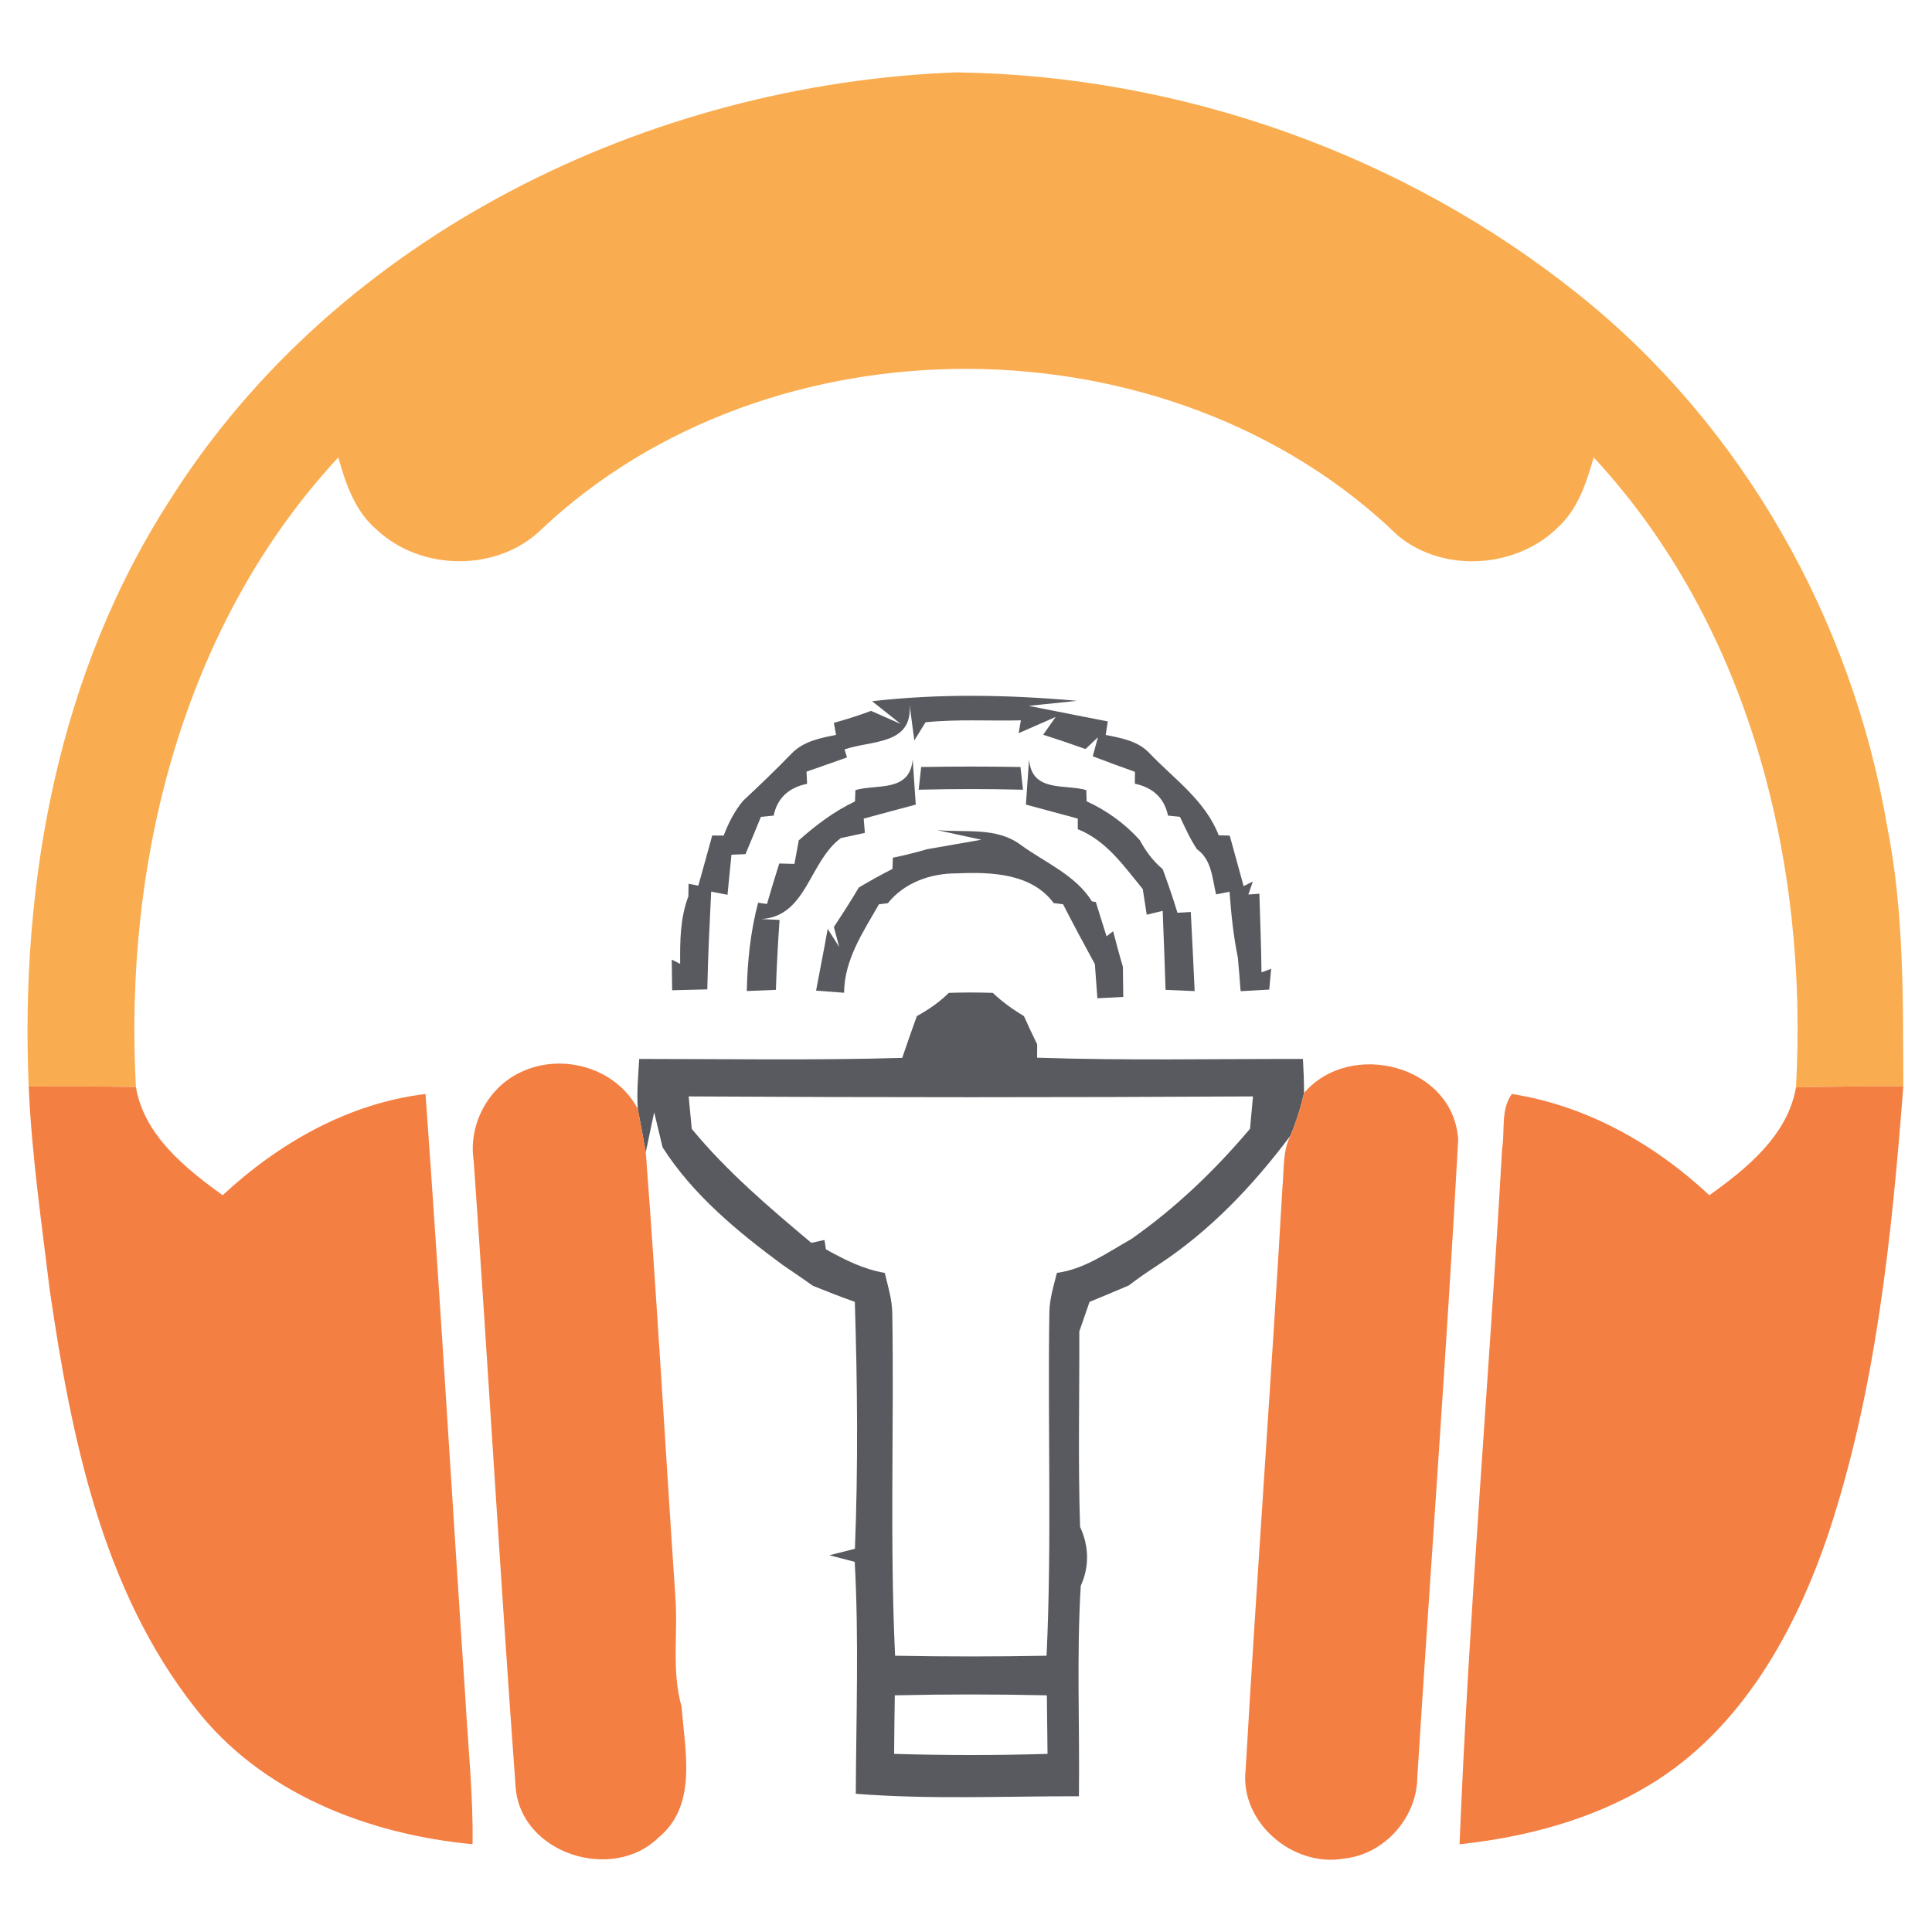 <?xml version="1.0" encoding="UTF-8" ?>
<!DOCTYPE svg PUBLIC "-//W3C//DTD SVG 1.1//EN" "http://www.w3.org/Graphics/SVG/1.1/DTD/svg11.dtd">
<svg width="200pt" height="200pt" viewBox="0 0 200 200" version="1.1" xmlns="http://www.w3.org/2000/svg">
<g id="#faad50ff">
<path fill="#faad50" opacity="1.00" d=" M 17.67 51.64 C 34.97 24.31 67.18 8.68 99.00 7.49 C 122.21 7.80 145.35 15.98 163.46 30.52 C 180.42 44.09 191.72 64.16 195.35 85.50 C 197.12 94.38 197.00 103.45 197.03 112.46 C 193.33 112.45 189.62 112.48 185.92 112.57 C 187.21 89.30 181.13 64.77 164.98 47.35 C 164.24 49.89 163.41 52.56 161.43 54.44 C 157.14 58.86 149.41 59.40 144.67 55.41 C 121.15 32.67 79.65 32.38 55.91 54.93 C 51.38 59.22 43.60 59.10 39.06 54.89 C 36.78 53.00 35.79 50.11 35.02 47.35 C 18.89 64.75 12.80 89.27 14.07 112.53 C 10.37 112.46 6.67 112.45 2.97 112.48 C 2.07 91.38 6.03 69.56 17.67 51.64 Z" />
</g>
<g id="#55565bf7">
<path fill="#55565b" opacity="0.97" d=" M 90.28 72.59 C 97.34 71.78 104.45 71.92 111.51 72.55 L 106.49 73.07 C 107.88 73.34 110.67 73.89 112.06 74.17 C 112.72 74.30 114.03 74.55 114.68 74.68 C 114.63 75.03 114.52 75.73 114.46 76.08 C 116.10 76.41 117.82 76.70 119.01 77.99 C 121.57 80.66 124.78 82.89 126.16 86.47 C 126.44 86.48 127.01 86.49 127.30 86.50 C 127.77 88.25 128.27 89.98 128.74 91.73 L 129.69 91.26 L 129.23 92.60 L 130.37 92.52 C 130.45 95.23 130.56 97.94 130.59 100.66 L 131.59 100.29 L 131.39 102.44 C 130.65 102.48 129.17 102.56 128.43 102.61 C 128.34 101.44 128.25 100.28 128.14 99.12 C 127.68 96.88 127.45 94.60 127.28 92.31 C 126.94 92.38 126.24 92.52 125.89 92.59 C 125.49 90.93 125.44 88.99 123.91 87.91 C 123.20 86.86 122.69 85.69 122.15 84.56 C 121.84 84.53 121.22 84.46 120.91 84.43 C 120.53 82.58 119.30 81.51 117.48 81.13 C 117.48 80.82 117.49 80.21 117.49 79.90 C 116.03 79.38 114.57 78.84 113.12 78.29 L 113.66 76.32 C 113.33 76.63 112.69 77.24 112.37 77.54 C 110.92 77.02 109.46 76.53 107.99 76.06 L 109.28 74.22 C 108.32 74.64 106.41 75.48 105.45 75.90 L 105.68 74.57 C 102.39 74.65 99.09 74.43 95.81 74.77 L 94.65 76.65 C 94.52 75.72 94.28 73.87 94.16 72.94 C 94.50 77.16 90.17 76.62 87.43 77.58 L 87.68 78.41 C 86.28 78.90 84.89 79.40 83.49 79.88 C 83.51 80.19 83.54 80.82 83.55 81.14 C 81.72 81.51 80.47 82.56 80.09 84.43 C 79.76 84.46 79.10 84.52 78.77 84.56 C 78.25 85.85 77.71 87.13 77.17 88.42 C 76.80 88.43 76.08 88.47 75.72 88.48 C 75.58 89.86 75.45 91.25 75.31 92.63 C 74.89 92.55 74.04 92.38 73.62 92.30 C 73.46 95.67 73.28 99.04 73.22 102.42 C 72.00 102.45 70.79 102.48 69.58 102.51 C 69.57 101.45 69.55 100.40 69.54 99.34 L 70.41 99.78 C 70.39 97.42 70.41 95.02 71.26 92.79 C 71.26 92.46 71.27 91.82 71.28 91.49 L 72.29 91.68 C 72.77 89.95 73.26 88.22 73.73 86.49 C 74.03 86.49 74.62 86.49 74.91 86.50 C 75.41 85.20 76.03 83.97 76.92 82.90 C 78.63 81.30 80.33 79.68 81.96 77.99 C 83.19 76.73 84.90 76.40 86.55 76.08 C 86.49 75.77 86.38 75.14 86.32 74.83 C 87.62 74.47 88.91 74.06 90.17 73.59 C 90.94 73.93 92.47 74.60 93.24 74.94 L 90.28 72.59 Z" />
<path fill="#55565b" opacity="0.97" d=" M 95.36 79.40 C 98.79 79.34 102.21 79.34 105.64 79.40 L 105.90 81.75 C 102.30 81.66 98.70 81.66 95.10 81.75 L 95.36 79.40 Z" />
<path fill="#55565b" opacity="0.97" d=" M 88.55 81.79 C 90.74 81.14 94.19 82.07 94.48 78.61 L 94.80 83.29 C 93.00 83.76 91.21 84.27 89.41 84.74 C 89.44 85.11 89.50 85.85 89.53 86.22 C 88.91 86.36 87.66 86.62 87.04 86.76 C 83.75 89.20 83.51 94.87 78.81 95.14 L 80.70 95.23 C 80.53 97.64 80.40 100.05 80.32 102.47 C 79.57 102.50 78.06 102.56 77.31 102.59 C 77.37 99.50 77.69 96.43 78.48 93.45 L 79.40 93.58 C 79.80 92.18 80.23 90.78 80.67 89.39 C 81.06 89.40 81.85 89.42 82.24 89.43 C 82.36 88.82 82.58 87.60 82.69 86.99 C 84.46 85.42 86.36 83.98 88.51 82.96 C 88.52 82.67 88.54 82.09 88.55 81.79 Z" />
<path fill="#55565b" opacity="0.97" d=" M 106.53 78.59 C 106.78 82.08 110.25 81.14 112.45 81.79 C 112.46 82.08 112.48 82.66 112.49 82.95 C 114.58 83.91 116.45 85.26 117.99 86.97 C 118.60 88.10 119.36 89.14 120.36 89.97 C 120.91 91.46 121.43 92.97 121.89 94.49 C 122.24 94.47 122.93 94.43 123.27 94.41 C 123.41 97.14 123.55 99.87 123.67 102.60 C 122.91 102.57 121.41 102.50 120.66 102.47 C 120.58 99.74 120.46 97.01 120.36 94.29 C 119.95 94.39 119.12 94.59 118.71 94.69 C 118.60 94.03 118.40 92.70 118.30 92.04 C 116.36 89.67 114.53 87.01 111.57 85.84 C 111.57 85.56 111.57 85.01 111.57 84.74 C 109.78 84.27 107.99 83.76 106.20 83.29 L 106.53 78.59 Z" />
<path fill="#55565b" opacity="0.97" d=" M 97.00 85.93 C 99.89 86.21 103.12 85.59 105.62 87.43 C 108.16 89.29 111.31 90.55 113.04 93.31 L 113.44 93.38 C 113.81 94.56 114.17 95.75 114.55 96.93 L 115.23 96.40 C 115.55 97.62 115.87 98.85 116.24 100.07 C 116.26 101.11 116.27 102.15 116.28 103.20 C 115.39 103.24 114.49 103.29 113.60 103.34 C 113.51 102.16 113.42 100.98 113.34 99.80 C 112.22 97.75 111.11 95.69 110.05 93.61 C 109.81 93.58 109.32 93.52 109.08 93.49 C 106.78 90.37 102.53 90.26 99.01 90.41 C 96.33 90.41 93.62 91.36 91.91 93.50 C 91.68 93.53 91.22 93.58 90.99 93.61 C 89.36 96.47 87.40 99.33 87.38 102.77 C 86.41 102.69 85.45 102.62 84.48 102.55 C 84.87 100.42 85.31 98.30 85.68 96.16 C 85.98 96.63 86.57 97.56 86.87 98.02 L 86.32 95.96 C 87.21 94.62 88.08 93.27 88.90 91.88 C 90.04 91.20 91.20 90.55 92.39 89.95 C 92.40 89.66 92.42 89.08 92.43 88.79 C 93.62 88.55 94.80 88.25 95.97 87.91 C 97.38 87.66 100.19 87.18 101.59 86.93 L 97.00 85.93 Z" />
<path fill="#55565b" opacity="0.97" d=" M 98.22 102.78 C 99.74 102.73 101.25 102.73 102.77 102.78 C 103.75 103.71 104.85 104.50 106.00 105.19 C 106.44 106.17 106.89 107.15 107.37 108.11 L 107.36 109.49 C 116.53 109.80 125.71 109.61 134.88 109.62 C 134.95 110.79 134.99 111.97 135.00 113.14 C 134.65 114.65 134.18 116.14 133.58 117.57 C 129.75 122.69 125.28 127.41 119.91 130.93 C 118.87 131.61 117.83 132.31 116.85 133.07 C 115.50 133.65 114.15 134.21 112.79 134.77 C 112.44 135.79 112.09 136.81 111.73 137.83 C 111.75 144.58 111.59 151.32 111.81 158.06 C 112.73 160.03 112.79 162.19 111.88 164.16 C 111.44 171.41 111.78 178.68 111.69 185.95 C 103.99 185.93 96.27 186.30 88.59 185.69 C 88.63 177.69 88.92 169.67 88.48 161.68 C 87.82 161.51 86.51 161.17 85.85 161.00 C 86.51 160.83 87.84 160.50 88.50 160.33 C 88.84 151.82 88.76 143.28 88.49 134.77 C 87.03 134.25 85.59 133.68 84.16 133.11 C 83.14 132.39 82.11 131.68 81.07 130.98 C 76.40 127.54 71.74 123.71 68.59 118.77 L 67.72 115.14 L 66.85 119.27 C 66.59 117.77 66.30 116.29 66.02 114.79 C 65.91 113.07 66.07 111.34 66.17 109.62 C 75.24 109.62 84.32 109.78 93.40 109.51 C 93.89 108.06 94.39 106.62 94.91 105.19 C 96.11 104.52 97.25 103.75 98.22 102.78 M 71.29 113.50 C 71.37 114.34 71.53 116.02 71.61 116.86 C 75.26 121.29 79.62 124.99 83.99 128.66 C 84.33 128.59 85.01 128.44 85.35 128.36 L 85.50 129.33 C 87.42 130.40 89.40 131.40 91.59 131.77 C 91.92 133.14 92.34 134.50 92.37 135.93 C 92.56 147.75 92.10 159.58 92.66 171.40 C 97.88 171.50 103.11 171.50 108.34 171.40 C 108.90 159.56 108.44 147.70 108.63 135.86 C 108.65 134.46 109.07 133.11 109.41 131.77 C 112.29 131.38 114.65 129.65 117.12 128.26 C 121.72 125.03 125.78 121.14 129.40 116.85 C 129.48 116.01 129.63 114.34 129.71 113.50 C 110.23 113.61 90.76 113.61 71.29 113.50 M 92.63 175.50 C 92.60 177.52 92.57 179.54 92.56 181.56 C 97.85 181.72 103.15 181.72 108.44 181.56 C 108.42 179.54 108.40 177.52 108.37 175.50 C 103.12 175.38 97.87 175.38 92.63 175.50 Z" />
</g>
<g id="#f47f42ff">
<path fill="#f47f42" opacity="1.00" d=" M 53.98 110.96 C 58.23 108.96 63.79 110.55 66.02 114.79 C 66.30 116.29 66.59 117.77 66.85 119.27 C 68.01 134.54 68.87 149.83 69.90 165.11 C 70.22 168.96 69.48 172.92 70.56 176.68 C 70.89 181.21 72.24 186.88 68.18 190.21 C 63.42 194.91 53.92 191.89 53.38 185.04 C 51.80 163.44 50.55 141.81 49.04 120.20 C 48.45 116.46 50.52 112.52 53.98 110.96 Z" />
<path fill="#f47f42" opacity="1.00" d=" M 135.00 113.14 C 139.82 107.52 150.52 110.32 150.95 118.01 C 149.75 139.99 148.11 161.97 146.72 183.95 C 146.70 188.15 143.32 191.97 139.12 192.40 C 133.83 193.34 128.29 188.62 128.95 183.16 C 130.11 163.06 131.60 142.98 132.76 122.88 C 132.94 121.10 132.75 119.22 133.58 117.57 C 134.18 116.14 134.65 114.65 135.00 113.14 Z" />
<path fill="#f47f42" opacity="1.00" d=" M 2.97 112.48 C 6.67 112.45 10.37 112.46 14.07 112.53 C 14.91 117.51 19.18 120.94 23.05 123.73 C 28.85 118.33 36.09 114.20 44.05 113.25 C 45.56 134.12 46.78 155.00 48.18 175.87 C 48.46 180.88 48.99 185.88 48.92 190.91 C 38.10 189.90 27.03 185.61 20.21 176.81 C 10.54 164.54 7.36 148.67 5.15 133.56 C 4.30 126.55 3.28 119.54 2.97 112.48 Z" />
<path fill="#f47f42" opacity="1.00" d=" M 185.92 112.57 C 189.62 112.48 193.33 112.45 197.03 112.46 C 195.83 127.99 194.23 143.70 189.34 158.57 C 185.91 168.81 180.27 179.03 170.77 184.77 C 164.83 188.37 157.96 190.18 151.09 190.92 C 152.07 166.89 154.14 142.91 155.50 118.89 C 155.81 117.03 155.33 114.86 156.51 113.25 C 164.23 114.45 171.29 118.43 176.95 123.73 C 180.83 120.96 185.05 117.54 185.92 112.57 Z" />
</g>
</svg>
